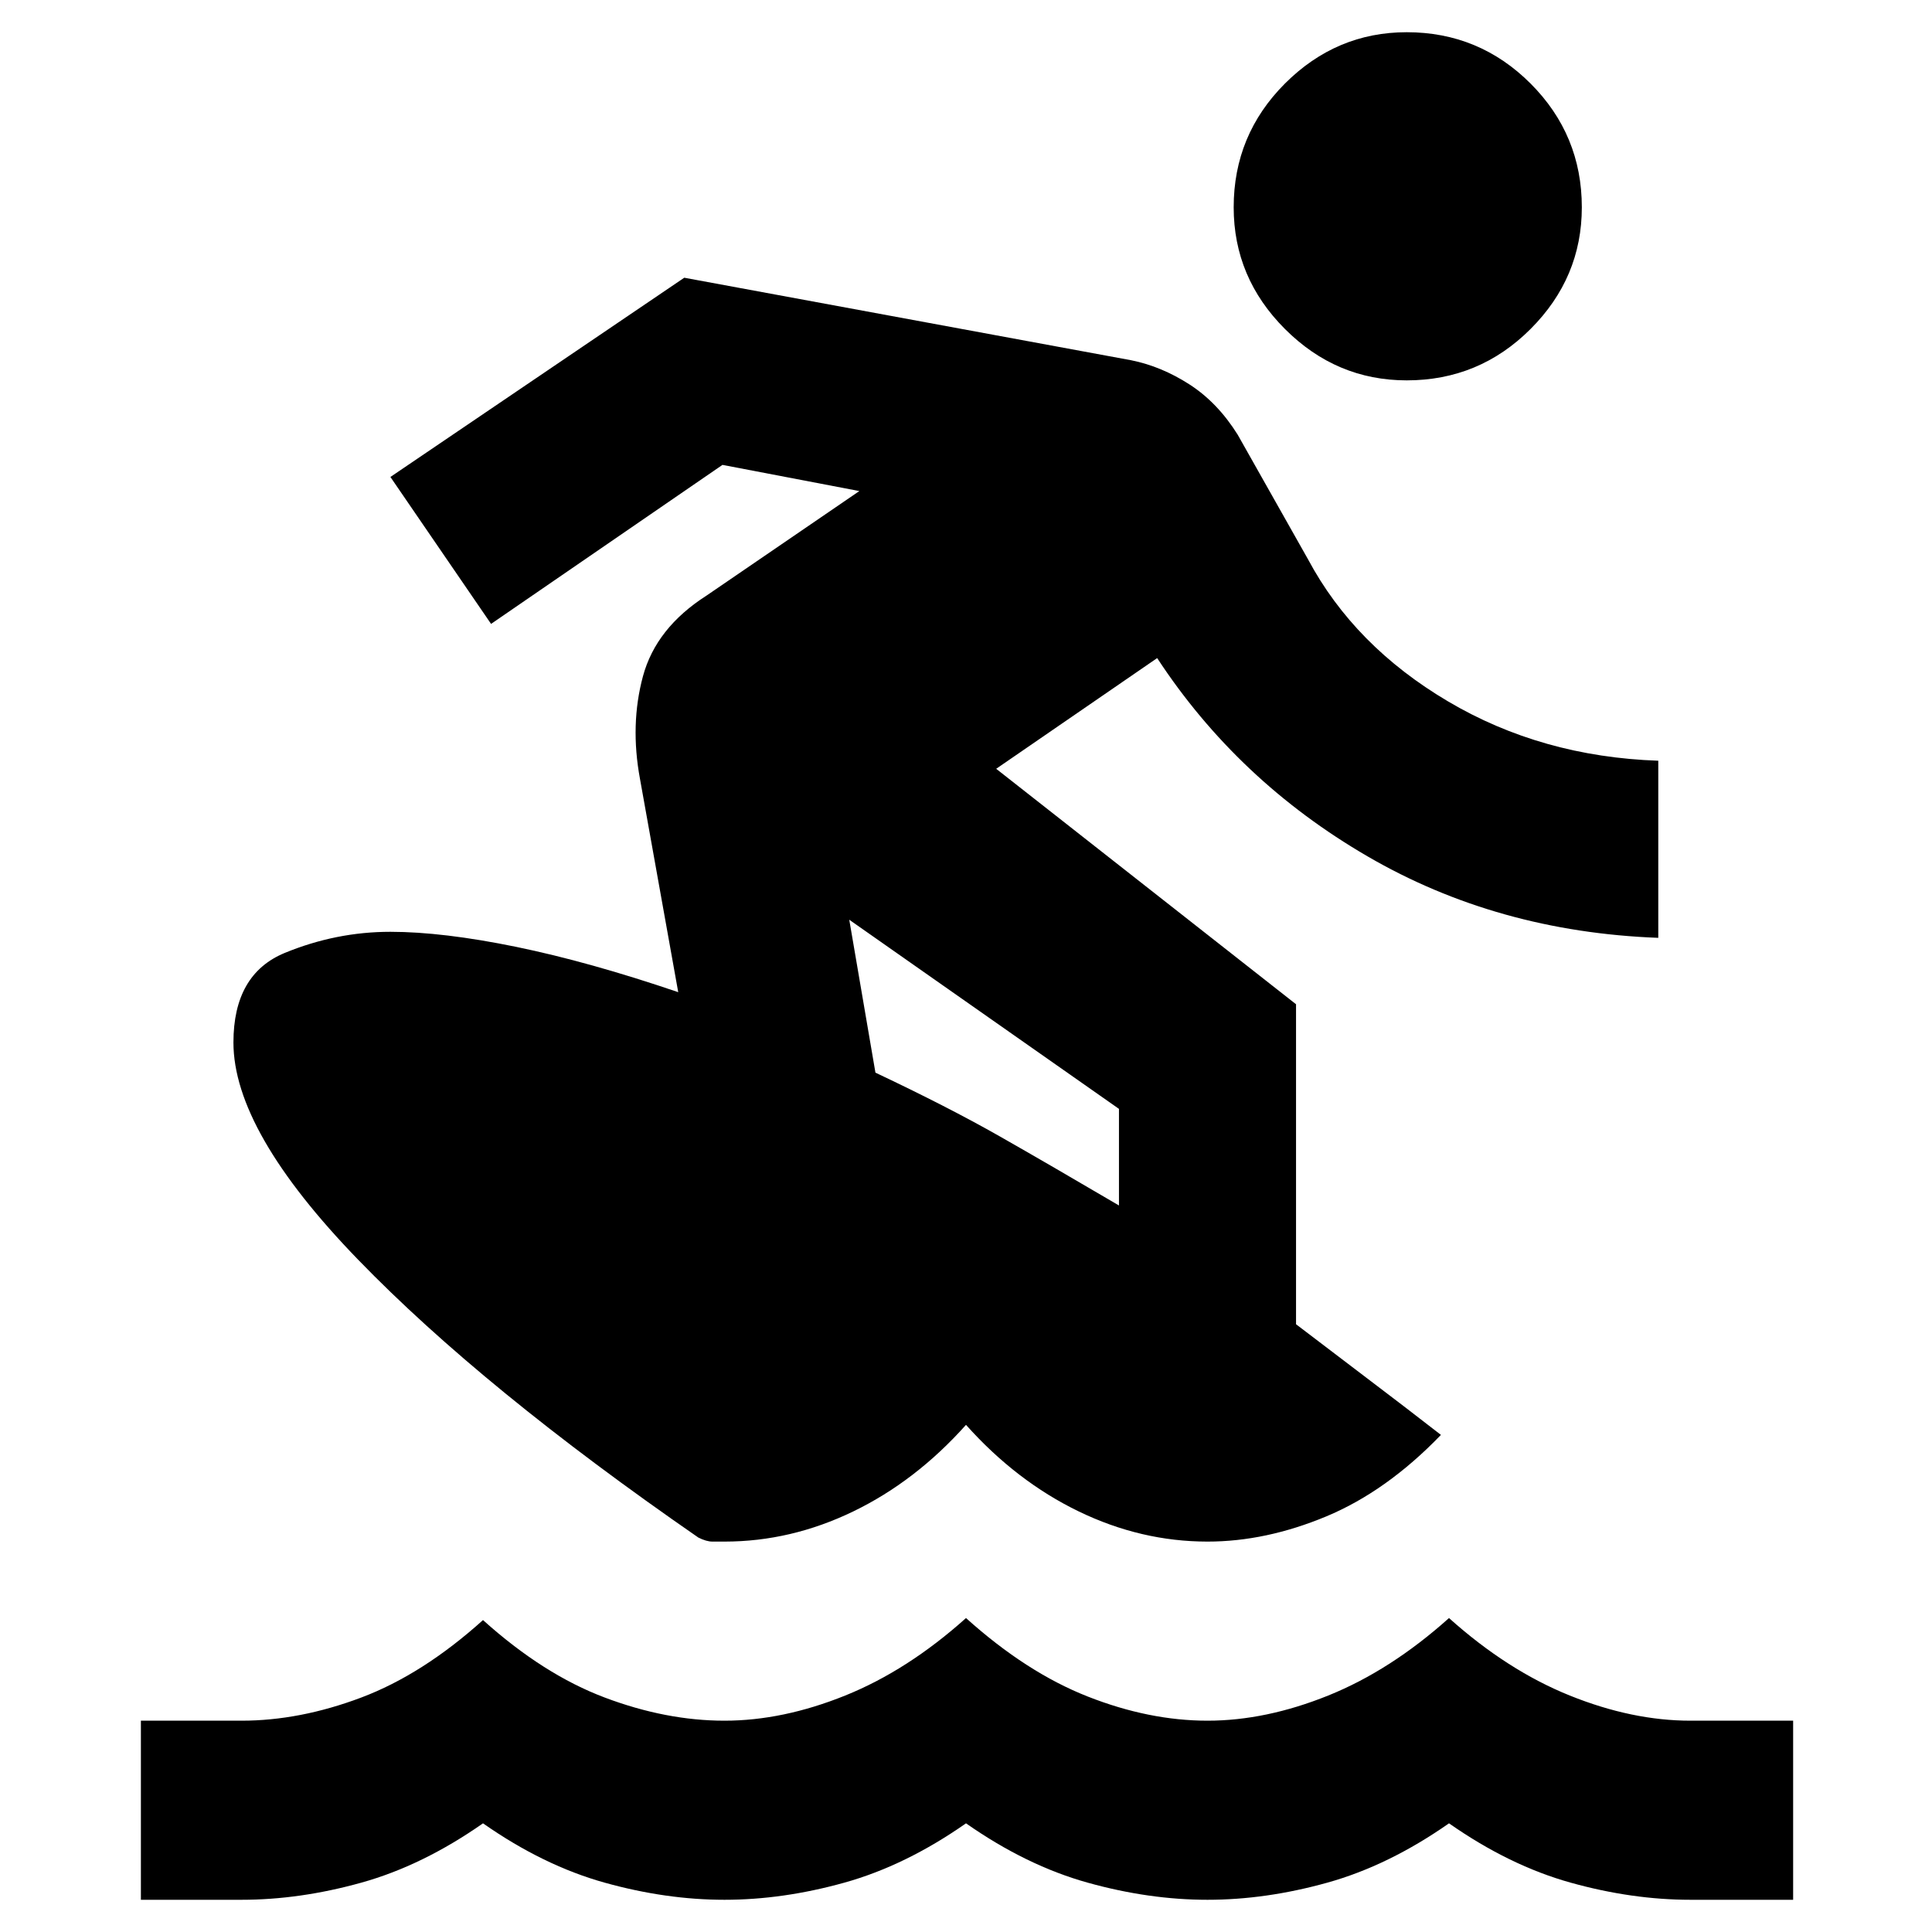 <svg xmlns="http://www.w3.org/2000/svg" height="40" width="40"><path d="M2.917 39.333V35.625H5Q6.208 35.625 7.479 35.146Q8.75 34.667 10 33.542Q11.25 34.667 12.521 35.146Q13.792 35.625 15 35.625Q16.208 35.625 17.5 35.104Q18.792 34.583 20 33.5Q21.25 34.625 22.521 35.125Q23.792 35.625 25 35.625Q26.208 35.625 27.5 35.104Q28.792 34.583 30 33.5Q31.208 34.583 32.5 35.104Q33.792 35.625 35 35.625H37.125V39.333H35Q33.792 39.333 32.521 38.979Q31.25 38.625 30 37.75Q28.75 38.625 27.479 38.979Q26.208 39.333 25 39.333Q23.792 39.333 22.521 38.979Q21.25 38.625 20 37.75Q18.75 38.625 17.479 38.979Q16.208 39.333 15 39.333Q13.792 39.333 12.521 38.979Q11.25 38.625 10 37.75Q8.75 38.625 7.479 38.979Q6.208 39.333 5 39.333ZM29.125 7.875Q27.667 7.875 26.604 6.812Q25.542 5.75 25.542 4.292Q25.542 2.792 26.604 1.729Q27.667 0.667 29.125 0.667Q30.625 0.667 31.688 1.729Q32.75 2.792 32.75 4.292Q32.75 5.75 31.688 6.812Q30.625 7.875 29.125 7.875ZM15 31.917Q14.875 31.917 14.75 31.917Q14.625 31.917 14.458 31.833Q10 28.75 7.417 26.083Q4.833 23.417 4.833 21.583Q4.833 20.167 5.896 19.729Q6.958 19.292 8.083 19.292Q9.167 19.292 10.688 19.604Q12.208 19.917 14.042 20.542L13.25 16.125Q13.042 15 13.312 14Q13.583 13 14.625 12.333L17.792 10.167L14.958 9.625L10.167 12.917L8.083 9.875L14.167 5.75L23.417 7.458Q24.042 7.583 24.625 7.958Q25.208 8.333 25.625 9L27.083 11.583Q28.042 13.375 29.979 14.521Q31.917 15.667 34.333 15.75V19.417Q31 19.292 28.312 17.729Q25.625 16.167 23.958 13.625L20.625 15.917L26.833 20.792V27.417Q27.542 27.958 28.312 28.542Q29.083 29.125 29.833 29.708Q28.708 30.875 27.458 31.396Q26.208 31.917 25 31.917Q23.625 31.917 22.333 31.292Q21.042 30.667 20 29.5Q18.958 30.667 17.667 31.292Q16.375 31.917 15 31.917ZM23.167 24.958V22.958L17.583 19.042L18.125 22.208Q19.625 22.917 20.688 23.521Q21.75 24.125 23.167 24.958Z"/></svg>